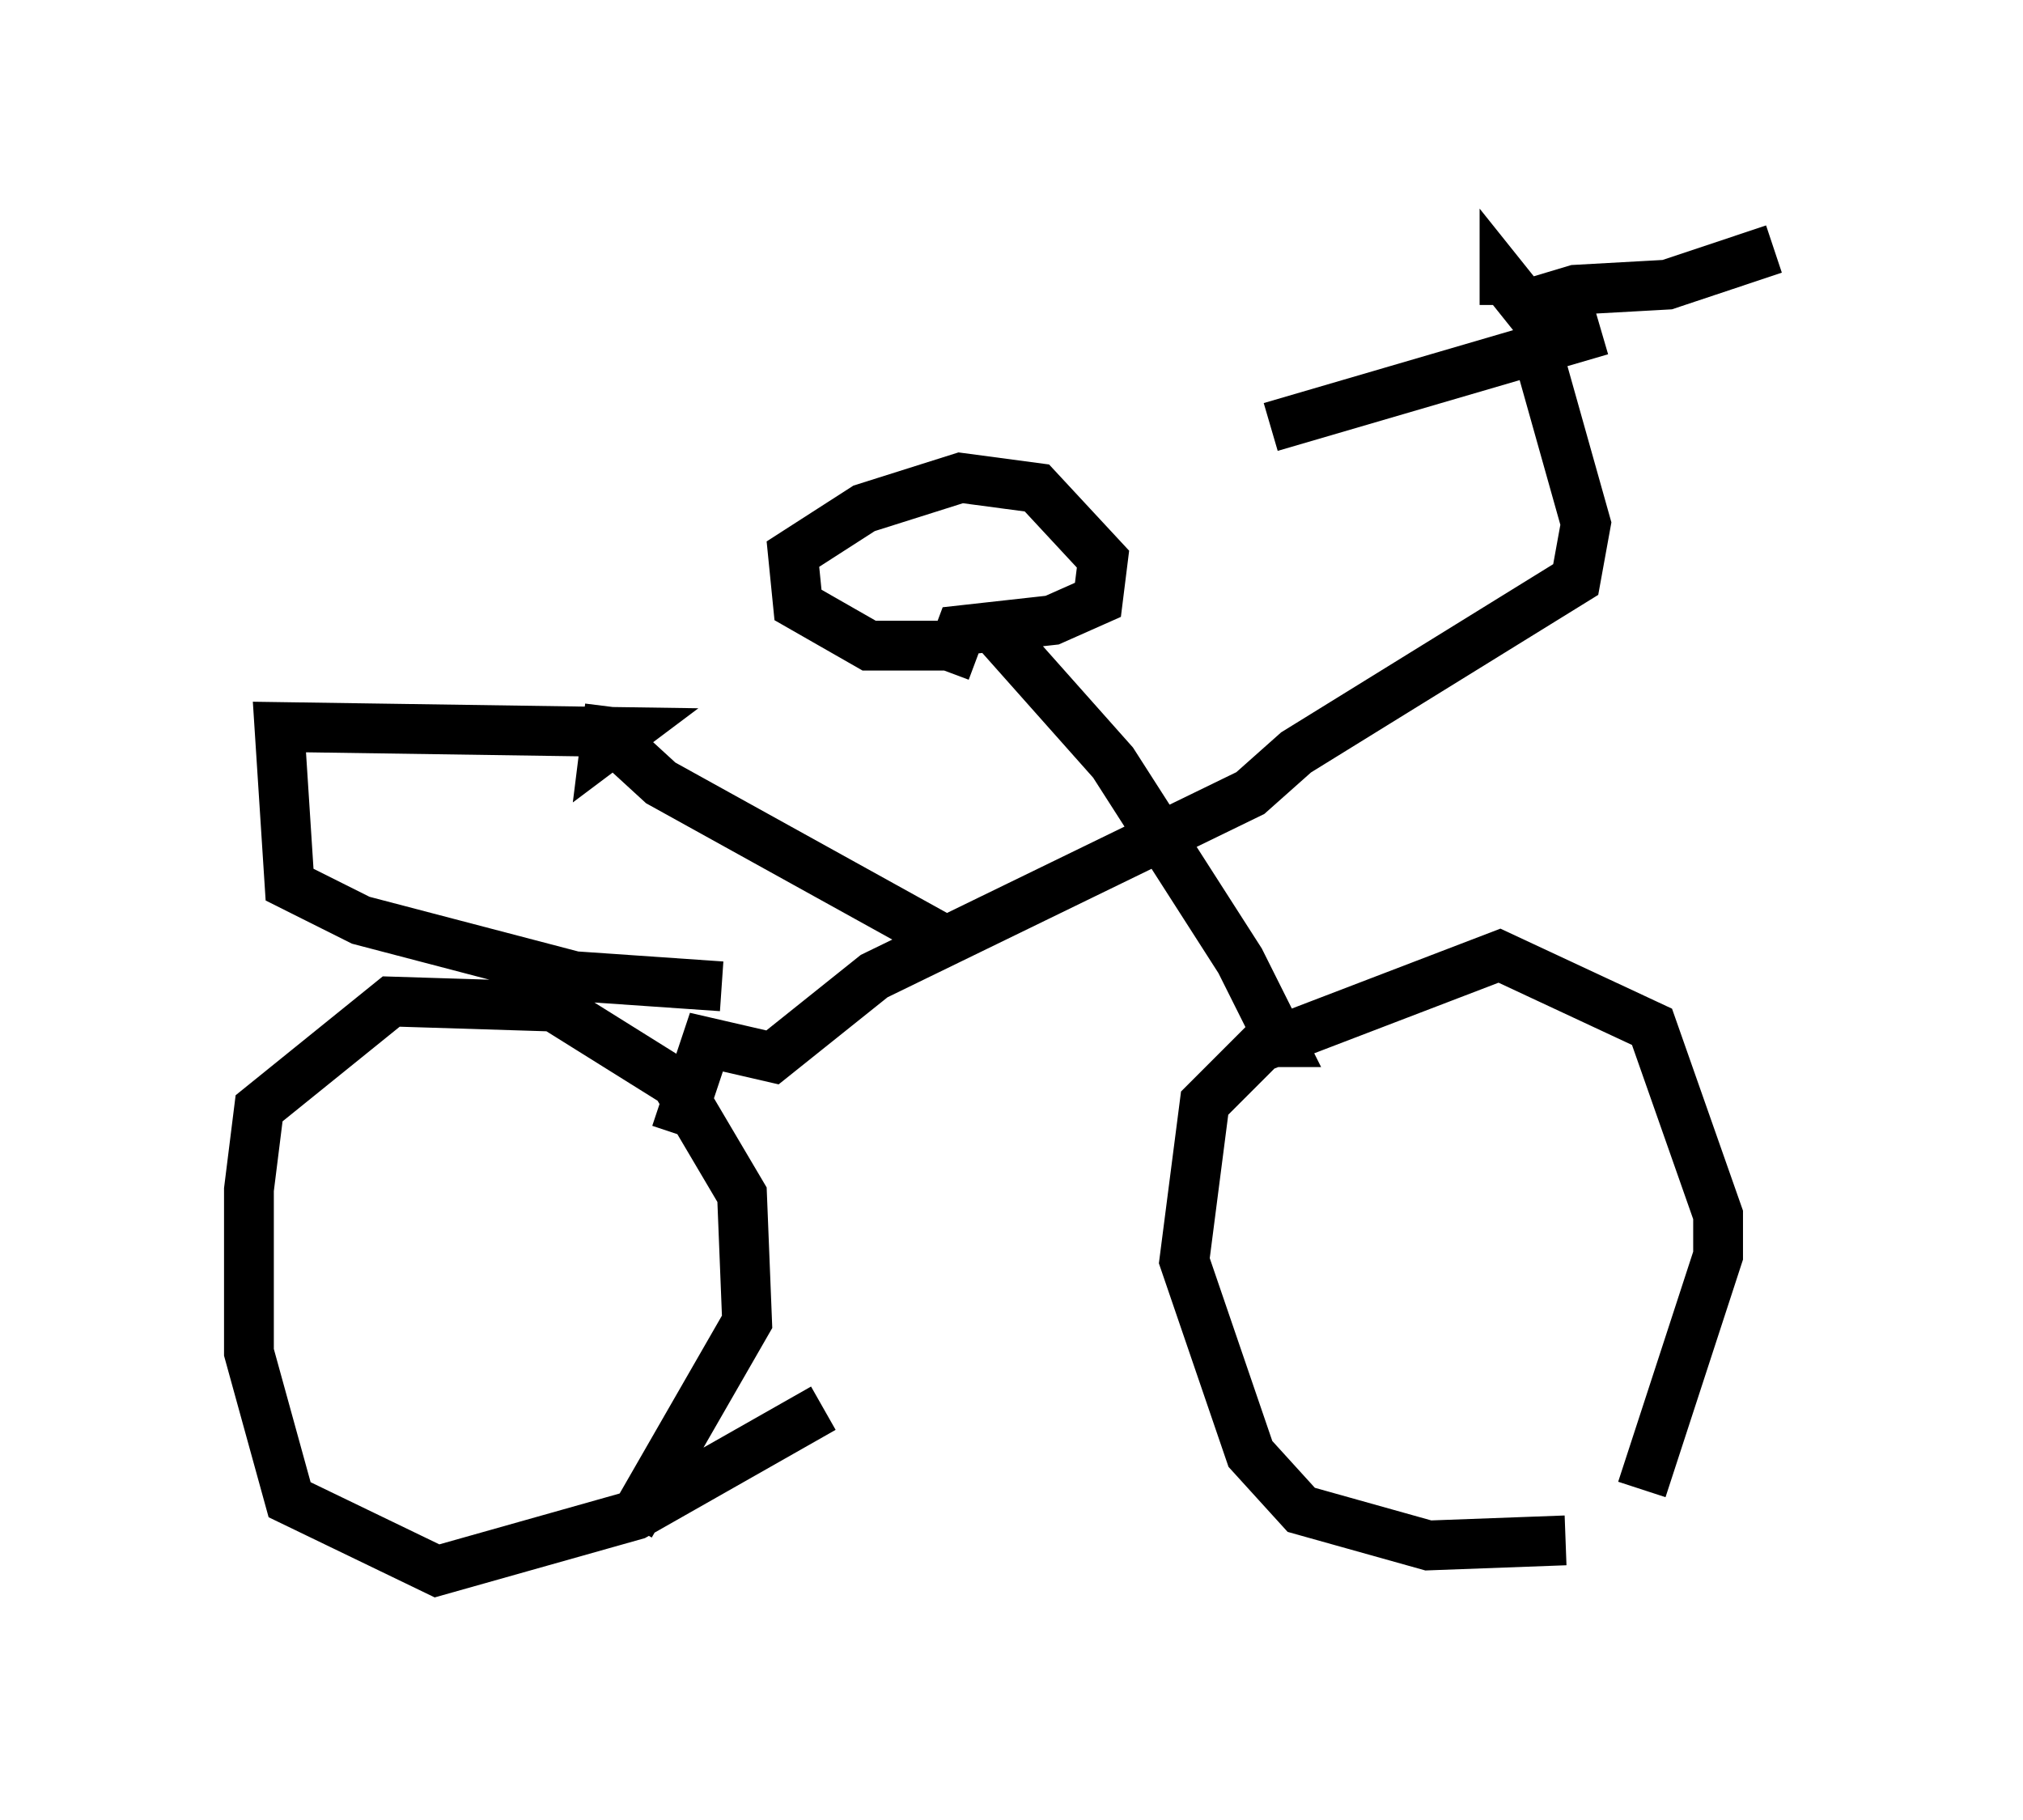 <?xml version="1.0" encoding="utf-8" ?>
<svg baseProfile="full" height="36.542" version="1.1" width="40.625" xmlns="http://www.w3.org/2000/svg" xmlns:ev="http://www.w3.org/2001/xml-events" xmlns:xlink="http://www.w3.org/1999/xlink"><defs /><rect fill="white" height="36.542" width="40.625" x="0" y="0" /><path d="M32.563, 30.113 m0.408, -0.204 l1.531, -4.696 0.0, -0.817 l-1.327, -3.777 -3.063, -1.429 l-4.798, 1.838 -1.123, 1.123 l-0.408, 3.165 1.327, 3.879 l1.021, 1.123 2.552, 0.715 l2.756, -0.102 m-18.784, -0.306 l2.348, -4.083 -0.102, -2.552 l-1.327, -2.246 -2.45, -1.531 l-3.267, -0.102 -2.654, 2.144 l-0.204, 1.633 0.0, 3.267 l0.817, 2.96 2.96, 1.429 l3.981, -1.123 3.777, -2.144 m8.677, -7.35 l0.51, 0.0 -0.817, -1.633 l-2.552, -3.981 -2.45, -2.756 m-6.329, 10.208 l0.613, -1.838 1.327, 0.306 l2.042, -1.633 7.554, -3.675 l0.919, -0.817 5.615, -3.471 l0.204, -1.123 -0.919, -3.267 m-0.715, -1.123 l0.0, -0.51 0.408, 0.51 l1.021, -0.306 1.838, -0.102 l2.144, -0.715 m-3.471, 1.633 l-6.635, 1.94 m-6.533, 4.9 l0.306, -0.817 1.838, -0.204 l0.919, -0.408 0.102, -0.817 l-1.327, -1.429 -1.531, -0.204 l-1.94, 0.613 -1.429, 0.919 l0.102, 1.021 1.429, 0.817 l1.531, 0.0 m0.0, 5.921 l-5.717, -3.165 -1.225, -1.123 m0.204, -0.408 l-0.102, 0.817 0.408, -0.306 l-6.942, -0.102 0.204, 3.165 l1.429, 0.715 4.288, 1.123 l2.96, 0.204 " fill="none" stroke="black" stroke-width="1" /></svg>